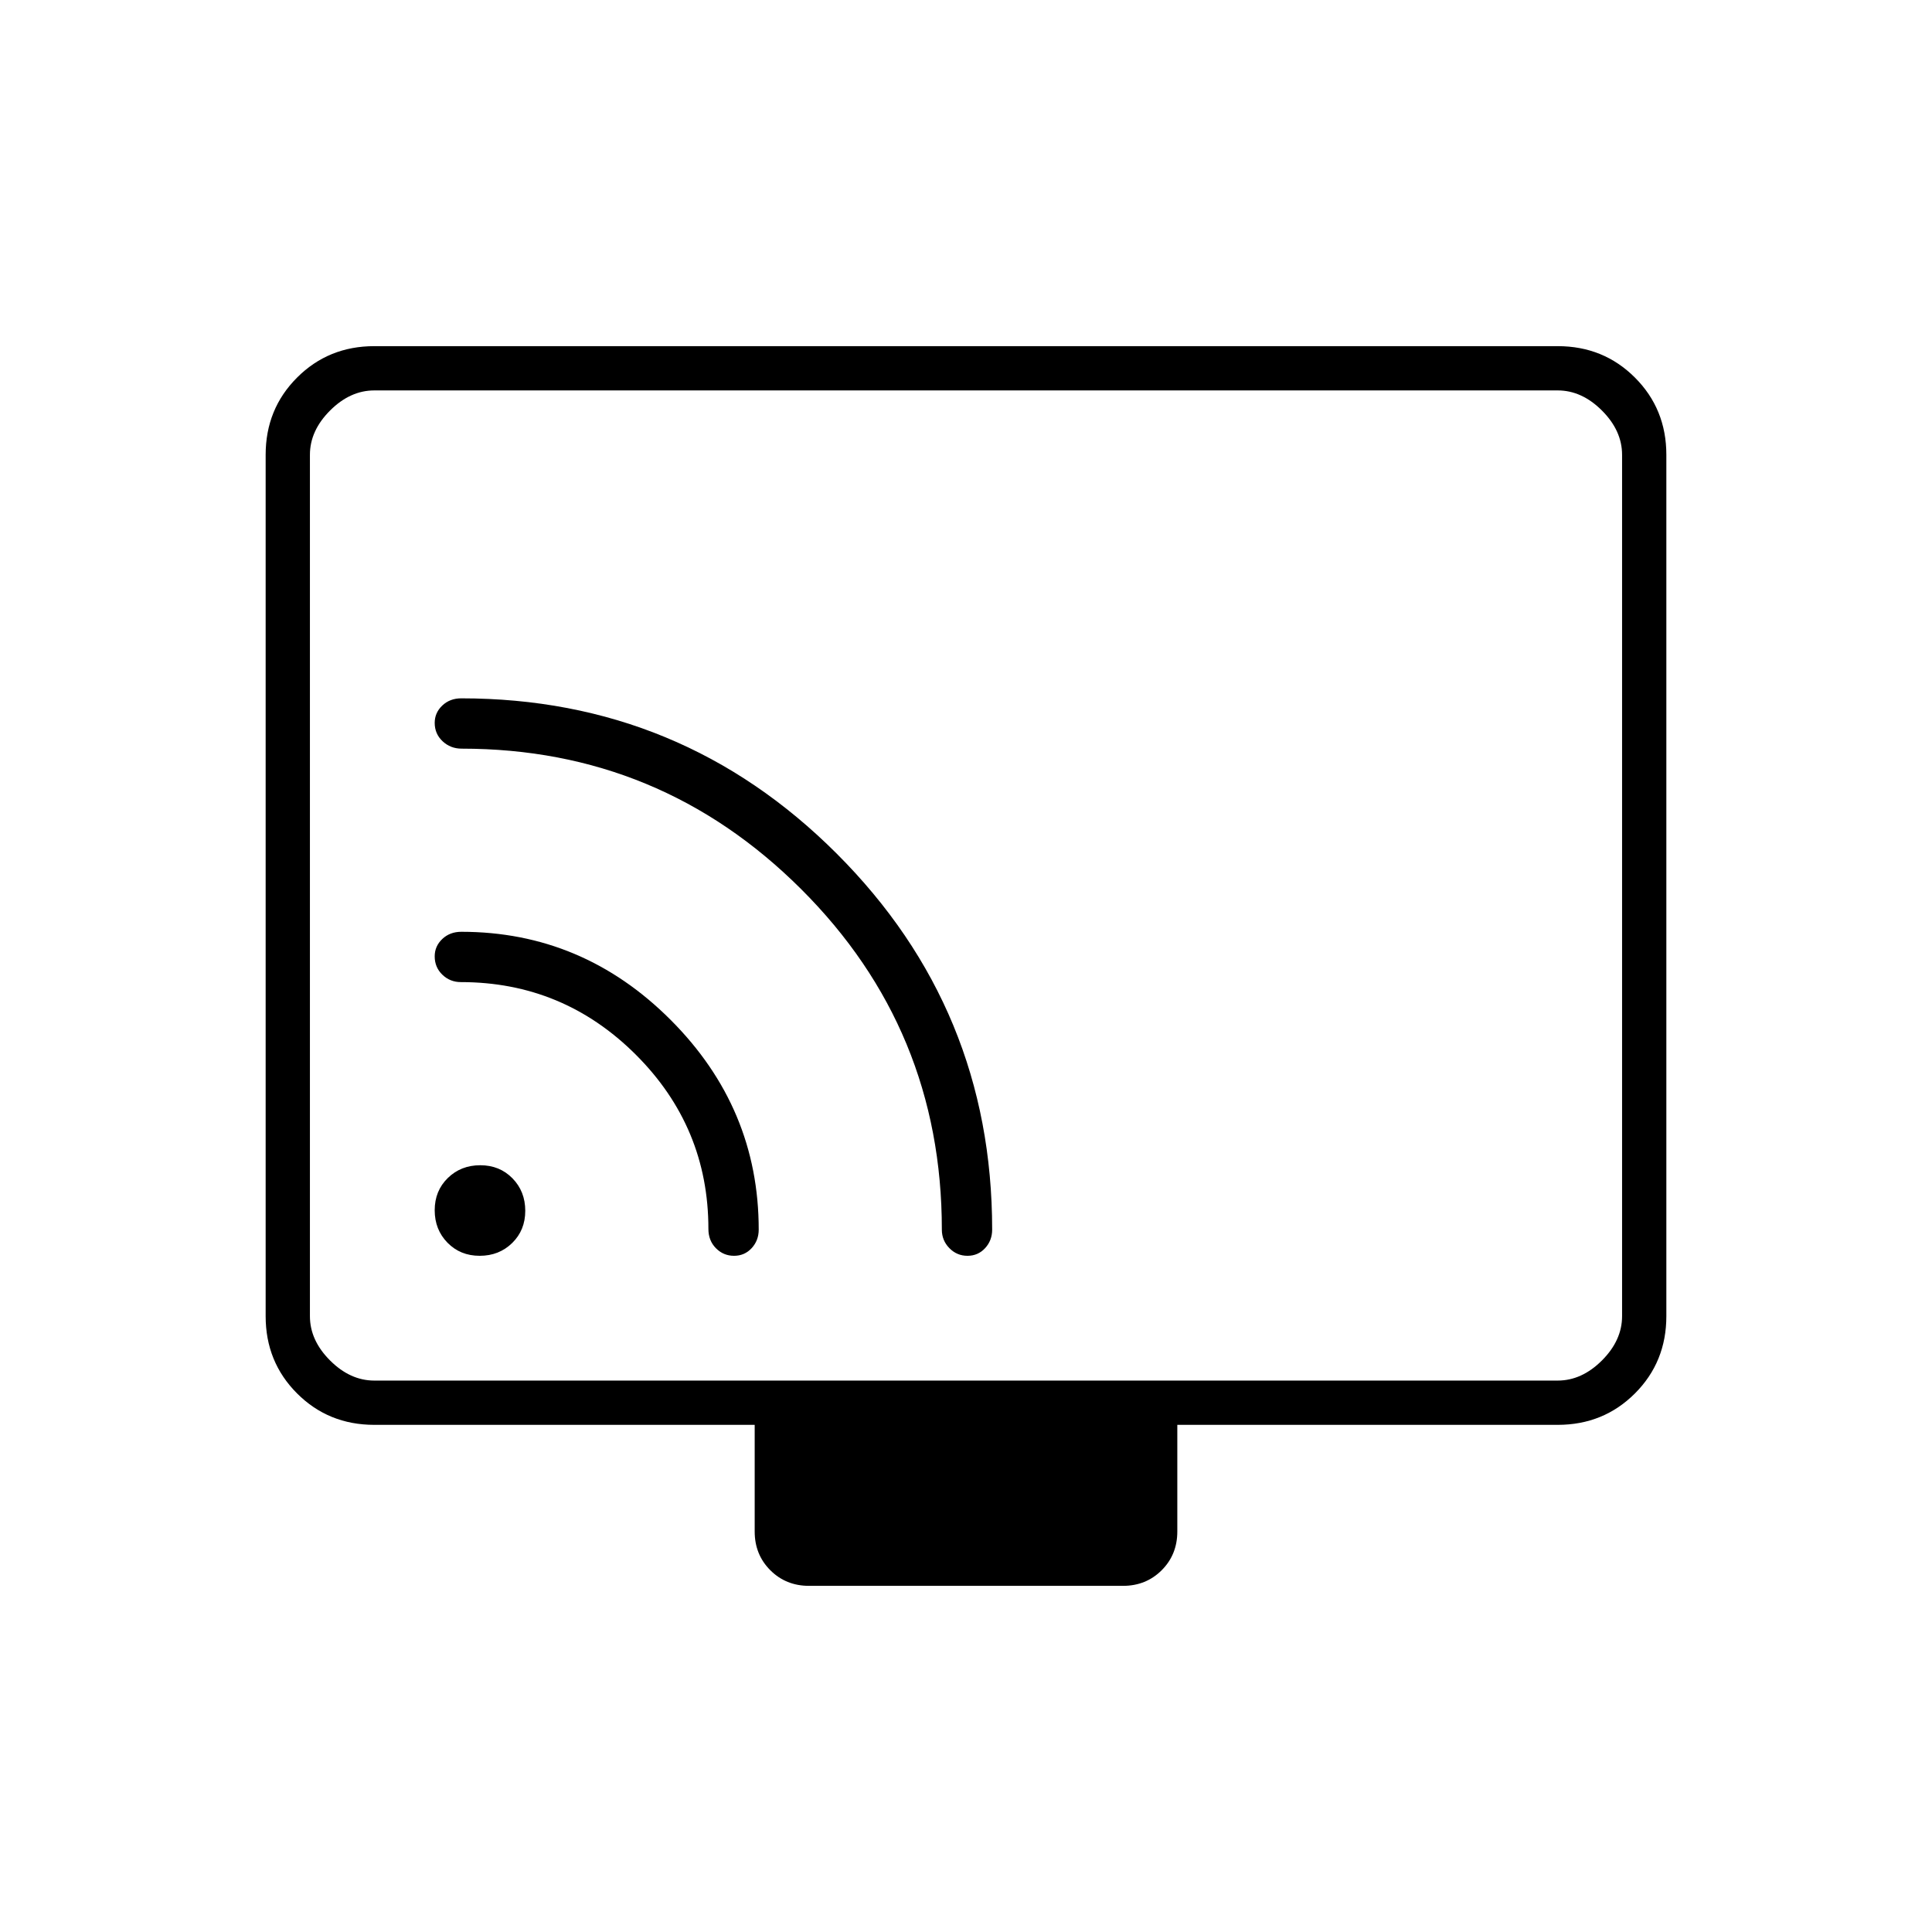 <svg xmlns="http://www.w3.org/2000/svg" width="48" height="48" viewBox="0 -960 960 960"><path d="M186-252q-22.775 0-38.387-15.612Q132-283.225 132-306v-428q0-22.775 15.613-38.388Q163.225-788 186-788h588q22.775 0 38.388 15.612Q828-756.775 828-734v428q0 22.775-15.612 38.388Q796.775-252 774-252H585v53q0 11.475-7.763 19.238Q569.475-172 558-172H402q-11.475 0-19.237-7.762Q375-187.525 375-199v-53H186Zm0-22h588q12 0 22-10t10-22v-428q0-12-10-22t-22-10H186q-12 0-22 10t-10 22v428q0 12 10 22t22 10Zm-32 0v-492 492Zm84.36-62q9.64 0 16.14-6.36 6.5-6.359 6.5-16 0-9.64-6.36-16.14-6.359-6.5-16-6.5-9.64 0-16.14 6.36-6.5 6.359-6.5 16 0 9.64 6.36 16.14 6.359 6.5 16 6.5Zm242.372 0q5.268 0 8.768-3.81 3.5-3.811 3.5-9.19 0-109.595-77.203-186.797Q338.595-613 229.195-613q-5.643 0-9.419 3.574-3.776 3.575-3.776 8.621 0 5.46 3.927 9.133 3.926 3.672 9.47 3.672 98.672 0 168.637 69.751Q468-448.498 468-349q0 5.379 3.732 9.19 3.731 3.81 9 3.81Zm-116 0q5.268 0 8.768-3.81 3.5-3.811 3.5-9.19 0-60.392-43.737-104.196Q289.526-497 229.23-497q-5.678 0-9.454 3.574-3.776 3.575-3.776 8.621 0 5.46 3.81 9.133Q223.621-472 229-472q50.761 0 86.881 36.012Q352-399.976 352-349.368q0 5.816 3.732 9.592 3.731 3.776 9 3.776Z"/></svg>